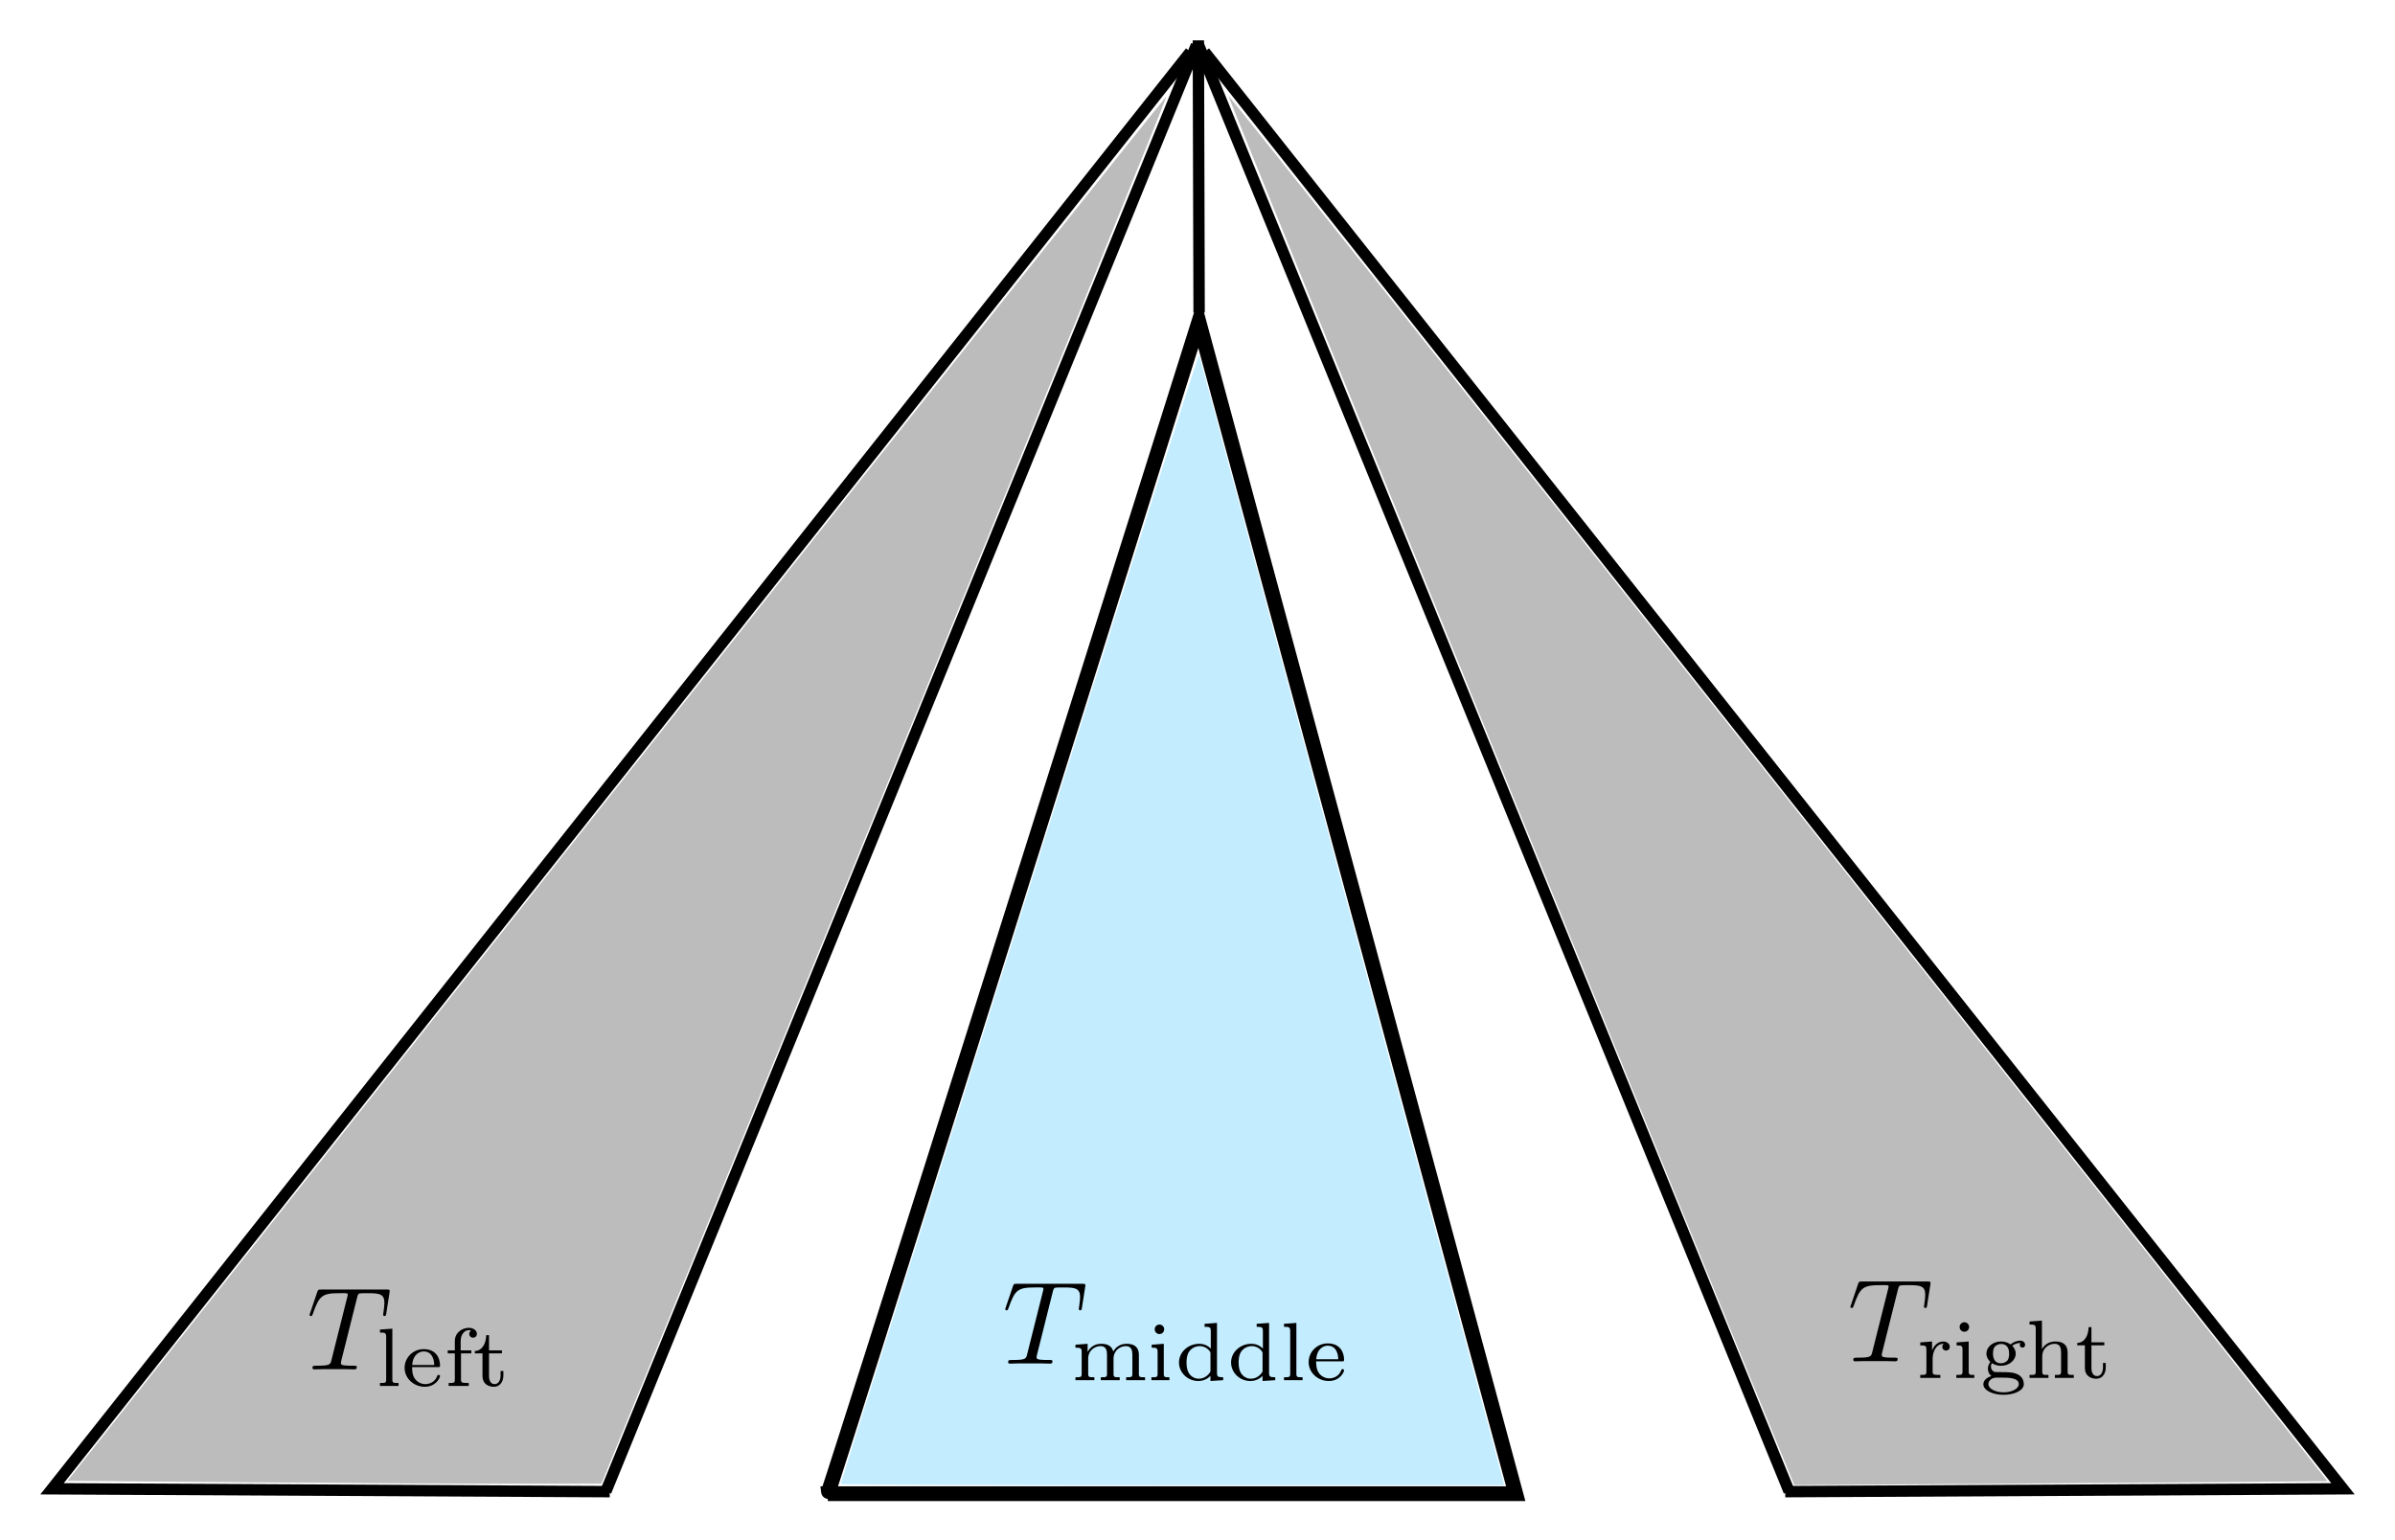 <?xml version="1.0" encoding="UTF-8" standalone="no"?>
<!-- Created with Inkscape (http://www.inkscape.org/) -->

<svg
   xmlns:dc="http://purl.org/dc/elements/1.1/"
   xmlns:cc="http://creativecommons.org/ns#"
   xmlns:rdf="http://www.w3.org/1999/02/22-rdf-syntax-ns#"
   xmlns:svg="http://www.w3.org/2000/svg"
   xmlns="http://www.w3.org/2000/svg"
   xmlns:sodipodi="http://sodipodi.sourceforge.net/DTD/sodipodi-0.dtd"
   xmlns:inkscape="http://www.inkscape.org/namespaces/inkscape"
   width="118.757mm"
   height="76.403mm"
   viewBox="0 0 420.794 270.719"
   id="svg2"
   version="1.1"
   inkscape:version="0.91 r13725"
   sodipodi:docname="smallest_tree_construction.svg"
   inkscape:export-filename="/home/nathanael/Dropbox/Talk/2018-10-15-ALGA_Parity_games/img/smallest_tree_construction.png"
   inkscape:export-xdpi="90"
   inkscape:export-ydpi="90">
  <sodipodi:namedview
     id="base"
     pagecolor="#ffffff"
     bordercolor="#666666"
     borderopacity="1.0"
     inkscape:pageopacity="0.0"
     inkscape:pageshadow="2"
     inkscape:zoom="1.979899"
     inkscape:cx="119.51315"
     inkscape:cy="84.356056"
     inkscape:document-units="px"
     inkscape:current-layer="layer1"
     showgrid="false"
     inkscape:window-width="1857"
     inkscape:window-height="1056"
     inkscape:window-x="63"
     inkscape:window-y="24"
     inkscape:window-maximized="1"
     fit-margin-top="2"
     fit-margin-left="2"
     fit-margin-right="2"
     fit-margin-bottom="2" />
  <defs
     id="defs4" />
  <g
     id="layer1"
     inkscape:groupmode="layer"
     inkscape:label="Layer 1"
     transform="translate(-187.698,-473.972)">
    <path
       inkscape:connector-curvature="0"
       id="path4150-5-7-7-8"
       d="m 398.246,481.066 0.133,47.831"
       style="fill:none;fill-rule:evenodd;stroke:#000000;stroke-width:2;stroke-linecap:butt;stroke-linejoin:miter;stroke-miterlimit:4;stroke-dasharray:none;stroke-opacity:1"
       sodipodi:nodetypes="cc" />
    <path
       inkscape:connector-curvature="0"
       id="path4163"
       d="m 398.337,530.504 c -65.198,206.833 -65.198,205.979 -65.198,205.979 l 120.868,0 z"
       style="fill:none;fill-rule:evenodd;stroke:#000000;stroke-width:2.593;stroke-linecap:butt;stroke-linejoin:miter;stroke-miterlimit:4;stroke-dasharray:none;stroke-opacity:1" />
    <g
       transform="translate(-0.505,0.025)"
       id="g4167">
      <path
         sodipodi:nodetypes="cc"
         style="fill:none;fill-rule:evenodd;stroke:#000000;stroke-width:2;stroke-linecap:butt;stroke-linejoin:miter;stroke-miterlimit:4;stroke-dasharray:none;stroke-opacity:1"
         d="M 398.405,481.885 294.654,736.064"
         id="path4150-7-5-3-0-6-1-3"
         inkscape:connector-curvature="0" />
      <path
         style="fill:none;fill-rule:evenodd;stroke:#000000;stroke-width:2;stroke-linecap:butt;stroke-linejoin:miter;stroke-miterlimit:4;stroke-dasharray:none;stroke-opacity:1"
         d="m 295.334,736.105 -97.985,-0.505 200.01,-252.538"
         id="path4165"
         inkscape:connector-curvature="0" />
    </g>
    <g
       transform="matrix(-1,0,0,1,796.695,0.025)"
       id="g4167-3">
      <path
         sodipodi:nodetypes="cc"
         style="fill:none;fill-rule:evenodd;stroke:#000000;stroke-width:2;stroke-linecap:butt;stroke-linejoin:miter;stroke-miterlimit:4;stroke-dasharray:none;stroke-opacity:1"
         d="M 398.405,481.885 294.654,736.064"
         id="path4150-7-5-3-0-6-1-3-6"
         inkscape:connector-curvature="0" />
      <path
         style="fill:none;fill-rule:evenodd;stroke:#000000;stroke-width:2;stroke-linecap:butt;stroke-linejoin:miter;stroke-miterlimit:4;stroke-dasharray:none;stroke-opacity:1"
         d="m 295.334,736.105 -97.985,-0.505 200.01,-252.538"
         id="path4165-7"
         inkscape:connector-curvature="0" />
    </g>
    <path
       style="color:#000000;clip-rule:nonzero;display:inline;overflow:visible;visibility:visible;opacity:1;isolation:auto;mix-blend-mode:normal;color-interpolation:sRGB;color-interpolation-filters:linearRGB;solid-color:#000000;solid-opacity:1;fill:#bcbcbc;fill-opacity:1;fill-rule:nonzero;stroke:none;stroke-width:2;stroke-linecap:butt;stroke-linejoin:miter;stroke-miterlimit:4;stroke-dasharray:none;stroke-dashoffset:0;stroke-opacity:1;color-rendering:auto;image-rendering:auto;shape-rendering:auto;text-rendering:auto;enable-background:accumulate"
       d="m -49.295,260.059 -31.828,-0.262 96.478,-121.822 C 68.417,70.973 111.884,16.312 111.949,16.504 112.013,16.697 89.703,71.631 62.371,138.579 l -49.694,121.723 -15.072,0.009 c -8.29,0.005 -29.394,-0.109 -46.9,-0.253 l 0,2e-5 z"
       id="path4399"
       inkscape:connector-curvature="0"
       transform="translate(280.686,474.43)" />
    <g
       id="g4210"
       transform="translate(124.754,641.852)">
      <g
         word-spacing="normal"
         letter-spacing="normal"
         font-size-adjust="none"
         font-stretch="normal"
         font-weight="normal"
         font-variant="normal"
         font-style="normal"
         stroke-miterlimit="10.433"
         xml:space="preserve"
         transform="matrix(0.416,0,0,-0.416,-72.869,241.683)"
         id="content"
         style="font-style:normal;font-variant:normal;font-weight:normal;font-stretch:normal;letter-spacing:normal;word-spacing:normal;text-anchor:start;fill:none;fill-opacity:1;fill-rule:evenodd;stroke:#000000;stroke-linecap:butt;stroke-linejoin:miter;stroke-miterlimit:10.433;stroke-dasharray:none;stroke-dashoffset:0;stroke-opacity:1"><path
           id="path4213"
           d="m 477.27,436.24 0.03,0.13 0.03,0.12 0.03,0.11 0.03,0.11 0.03,0.11 0.03,0.09 0.03,0.1 0.03,0.08 0.03,0.09 0.03,0.07 0.03,0.08 0.03,0.06 0.03,0.07 0.03,0.06 0.03,0.05 0.03,0.06 0.03,0.04 0.03,0.05 0.04,0.04 0.03,0.04 0.04,0.03 0.03,0.04 0.04,0.03 0.04,0.02 0.04,0.03 0.05,0.02 0.04,0.02 0.05,0.02 0.05,0.02 0.05,0.02 0.05,0.01 0.05,0.02 c 0.45,0.1 2.1,0.1 3.14,0.1 5.04,0 7.28,-0.2 7.28,-4.09 0,-0.74 -0.2,-2.68 -0.4,-3.98 -0.05,-0.2 -0.15,-0.8 -0.15,-0.95 0,-0.3 0.15,-0.64 0.6,-0.64 0.55,0 0.64,0.39 0.74,1.14 l 1.35,8.67 c 0.05,0.2 0.1,0.7 0.1,0.85 0,0.54 -0.5,0.54 -1.35,0.54 l -27.64,0 c -1.2,0 -1.25,-0.05 -1.6,-0.99 l -2.98,-8.77 c -0.05,-0.1 -0.3,-0.8 -0.3,-0.9 0,-0.29 0.25,-0.54 0.59,-0.54 0.5,0 0.55,0.25 0.85,1.04 2.69,7.72 3.98,8.62 11.36,8.62 l 1.94,0 c 1.4,0 1.4,-0.2 1.4,-0.6 0,-0.3 -0.16,-0.9 -0.2,-1.04 l -6.68,-26.61 c -0.45,-1.84 -0.6,-2.39 -5.93,-2.39 -1.79,0 -2.09,0 -2.09,-0.94 0,-0.6 0.55,-0.6 0.85,-0.6 1.34,0 2.74,0.1 4.08,0.1 l 8.37,0 c 1.44,0 2.94,-0.1 4.33,-0.1 0.5,0 1.1,0 1.1,1 0,0.54 -0.4,0.54 -1.69,0.54 -1.25,0 -1.89,0 -3.19,0.1 -1.45,0.15 -1.84,0.3 -1.84,1.1 0,0.05 0,0.3 0.19,1.05 z"
           inkscape:connector-curvature="0"
           style="fill:#000000;stroke-width:0" /><path
           id="path4215"
           d="m 492.18,423.2 -5.23,-0.38 0,-1.26 c 2.34,0 2.62,-0.24 2.62,-1.95 l 0,-17.86 c 0,-1.5 -0.35,-1.5 -2.62,-1.5 l 0,-1.25 7.85,0 0,1.25 c -2.27,0 -2.62,0 -2.62,1.5 z"
           inkscape:connector-curvature="0"
           style="fill:#000000;stroke-width:0" /><path
           id="path4217"
           d="m 511.34,406.95 0.07,0 0.07,0 0.06,0 0.06,0 0.05,0 0.06,0 0.05,0.01 0.04,0 0.05,0.01 0.04,0 0.04,0.01 0.04,0.01 0.04,0.01 0.03,0.01 0.04,0.02 0.03,0.02 0.02,0.01 0.03,0.03 0.02,0.02 0.02,0.03 0.02,0.03 0.02,0.03 0.02,0.03 0,0.02 0.01,0.02 0.01,0.02 0,0.03 0.01,0.02 0,0.02 0.01,0.03 0,0.02 0,0.03 0.01,0.02 0,0.03 0,0.03 0.01,0.03 0,0.03 0,0.04 0,0.03 0,0.03 0,0.04 c 0,3.07 -1.71,6.83 -6.91,6.83 -4.56,0 -8.05,-3.62 -8.05,-7.91 0,-4.43 3.87,-7.99 8.51,-7.99 4.7,0 6.45,3.77 6.45,4.53 0,0.14 -0.07,0.49 -0.59,0.49 -0.46,0 -0.53,-0.21 -0.63,-0.56 -1.08,-2.82 -3.73,-3.34 -4.99,-3.34 -1.64,0 -3.21,0.73 -4.25,2.05 -1.29,1.64 -1.33,3.77 -1.33,5.13 l 0.04,0.91 c 0.38,4.91 3.52,5.71 4.84,5.71 4.29,0 4.43,-4.84 4.47,-5.71 l -9.31,0 -0.04,-0.91 z"
           inkscape:connector-curvature="0"
           style="fill:#000000;stroke-width:0" /><path
           id="path4219"
           d="m 521.18,412.77 4.36,0 0,1.26 -4.5,0 0,3.9 c 0,3.18 1.89,4.64 3.39,4.64 0.31,0 0.66,-0.07 1.01,-0.17 -0.49,-0.28 -0.77,-0.84 -0.77,-1.4 0,-0.94 0.66,-1.6 1.6,-1.6 0.95,0 1.61,0.66 1.61,1.6 0,1.5 -1.5,2.55 -3.42,2.55 -2.75,0 -5.89,-1.96 -5.89,-5.62 l 0,-3.9 -3,0 0,-1.26 3,0 0,-11.02 c 0,-1.5 -0.35,-1.5 -2.62,-1.5 l 0,-1.25 8.51,0 0,1.25 -0.7,0 c -2.58,0 -2.58,0.39 -2.58,1.57 z"
           inkscape:connector-curvature="0"
           style="fill:#000000;stroke-width:0" /><path
           id="path4221"
           d="m 533.01,412.77 5.44,0 0,1.26 -5.44,0 0,6.42 -1.19,0 c -0.03,-3.15 -1.46,-6.59 -4.81,-6.7 l 0,-0.98 3.24,0 0,-9.41 c 0,-3.91 2.93,-4.71 4.89,-4.71 2.33,0 3.93,1.99 3.93,4.74 l 0,1.92 -1.18,0 0,-1.88 c 0,-2.37 -1.12,-3.66 -2.48,-3.66 -2.4,0 -2.4,2.93 -2.4,3.55 z"
           inkscape:connector-curvature="0"
           style="fill:#000000;stroke-width:0" /></g>    </g>
    <path
       style="color:#000000;clip-rule:nonzero;display:inline;overflow:visible;visibility:visible;opacity:1;isolation:auto;mix-blend-mode:normal;color-interpolation:sRGB;color-interpolation-filters:linearRGB;solid-color:#000000;solid-opacity:1;fill:#bcbcbc;fill-opacity:1;fill-rule:nonzero;stroke:none;stroke-width:2;stroke-linecap:butt;stroke-linejoin:miter;stroke-miterlimit:4;stroke-dasharray:none;stroke-dashoffset:0;stroke-opacity:1;color-rendering:auto;image-rendering:auto;shape-rendering:auto;text-rendering:auto;enable-background:accumulate"
       d="M 220.766,256.887 C 210.405,231.886 122.68,16.445 122.808,16.317 c 0.096,-0.096 43.603,54.648 96.683,121.653 53.08,67.005 96.483,121.852 96.45,121.883 -0.033,0.031 -21.119,0.199 -46.86,0.373 l -46.801,0.317 -1.515,-3.656 z"
       id="path4401"
       inkscape:connector-curvature="0"
       transform="translate(280.686,474.43)" />
    <g
       id="g4343"
       transform="translate(395.475,640.437)">
      <g
         word-spacing="normal"
         letter-spacing="normal"
         font-size-adjust="none"
         font-stretch="normal"
         font-weight="normal"
         font-variant="normal"
         font-style="normal"
         stroke-miterlimit="10.433"
         xml:space="preserve"
         transform="matrix(0.416,0,0,-0.416,-72.869,241.683)"
         id="g4345"
         style="font-style:normal;font-variant:normal;font-weight:normal;font-stretch:normal;letter-spacing:normal;word-spacing:normal;text-anchor:start;fill:none;fill-opacity:1;fill-rule:evenodd;stroke:#000000;stroke-linecap:butt;stroke-linejoin:miter;stroke-miterlimit:10.433;stroke-dasharray:none;stroke-dashoffset:0;stroke-opacity:1"><path
           id="path4347"
           d="m 477.27,436.24 0.03,0.13 0.03,0.12 0.03,0.11 0.03,0.11 0.03,0.11 0.03,0.09 0.03,0.1 0.03,0.08 0.03,0.09 0.03,0.07 0.03,0.08 0.03,0.06 0.03,0.07 0.03,0.06 0.03,0.05 0.03,0.06 0.03,0.04 0.03,0.05 0.04,0.04 0.03,0.04 0.04,0.03 0.03,0.04 0.04,0.03 0.04,0.02 0.04,0.03 0.05,0.02 0.04,0.02 0.05,0.02 0.05,0.02 0.05,0.02 0.05,0.01 0.05,0.02 c 0.45,0.1 2.1,0.1 3.14,0.1 5.04,0 7.28,-0.2 7.28,-4.09 0,-0.74 -0.2,-2.68 -0.4,-3.98 -0.05,-0.2 -0.15,-0.8 -0.15,-0.95 0,-0.3 0.15,-0.64 0.6,-0.64 0.55,0 0.64,0.39 0.74,1.14 l 1.35,8.67 c 0.05,0.2 0.1,0.7 0.1,0.85 0,0.54 -0.5,0.54 -1.35,0.54 l -27.64,0 c -1.2,0 -1.25,-0.05 -1.6,-0.99 l -2.98,-8.77 c -0.05,-0.1 -0.3,-0.8 -0.3,-0.9 0,-0.29 0.25,-0.54 0.59,-0.54 0.5,0 0.55,0.25 0.85,1.04 2.69,7.72 3.98,8.62 11.36,8.62 l 1.94,0 c 1.4,0 1.4,-0.2 1.4,-0.6 0,-0.3 -0.16,-0.9 -0.2,-1.04 l -6.68,-26.61 c -0.45,-1.84 -0.6,-2.39 -5.93,-2.39 -1.79,0 -2.09,0 -2.09,-0.94 0,-0.6 0.55,-0.6 0.85,-0.6 1.34,0 2.74,0.1 4.08,0.1 l 8.37,0 c 1.44,0 2.94,-0.1 4.33,-0.1 0.5,0 1.1,0 1.1,1 0,0.54 -0.4,0.54 -1.69,0.54 -1.25,0 -1.89,0 -3.19,0.1 -1.45,0.15 -1.84,0.3 -1.84,1.1 0,0.05 0,0.3 0.19,1.05 z"
           inkscape:connector-curvature="0"
           style="fill:#000000;stroke-width:0" /><path
           id="path4349"
           d="m 491.94,406.95 0,0.28 0.01,0.27 0.02,0.29 0.03,0.28 0.04,0.28 0.05,0.28 0.05,0.28 0.06,0.28 0.07,0.28 0.09,0.27 0.08,0.27 0.1,0.27 0.11,0.26 0.12,0.25 0.13,0.25 0.13,0.23 0.15,0.23 0.16,0.22 0.16,0.21 0.18,0.2 0.18,0.19 0.2,0.18 0.21,0.16 0.22,0.15 0.22,0.13 0.24,0.12 0.25,0.1 0.26,0.08 0.27,0.07 0.28,0.05 0.3,0.03 0.3,0.01 c -0.31,-0.24 -0.59,-0.7 -0.59,-1.26 0,-1.14 0.91,-1.6 1.57,-1.6 0.84,0 1.6,0.56 1.6,1.6 0,1.19 -1.12,2.24 -2.75,2.24 -1.74,0 -3.66,-1.08 -4.71,-3.74 l -0.03,0 0,3.74 -4.99,-0.39 0,-1.25 c 2.33,0 2.61,-0.24 2.61,-1.95 l 0,-9.04 c 0,-1.5 -0.34,-1.5 -2.61,-1.5 l 0,-1.25 8.5,0 0,1.25 -0.69,0 c -2.58,0 -2.58,0.39 -2.58,1.57 z"
           inkscape:connector-curvature="0"
           style="fill:#000000;stroke-width:0" /><path
           id="path4351"
           d="m 507.36,420.52 -0.01,0.09 0,0.09 -0.02,0.1 -0.01,0.09 -0.02,0.09 -0.03,0.09 -0.03,0.09 -0.03,0.09 -0.04,0.09 -0.04,0.08 -0.05,0.09 -0.05,0.08 -0.06,0.08 -0.05,0.07 -0.07,0.08 -0.06,0.07 -0.07,0.06 -0.07,0.07 -0.08,0.06 -0.07,0.06 -0.09,0.05 -0.08,0.05 -0.09,0.05 -0.09,0.04 -0.09,0.04 -0.1,0.03 -0.1,0.03 -0.1,0.03 -0.1,0.02 -0.11,0.01 -0.1,0.01 -0.11,0 c -1.05,0 -1.99,-0.84 -1.99,-1.98 0,-1.26 1.01,-2.03 1.99,-2.03 1.11,0 2.02,0.87 2.02,2.03 z"
           inkscape:connector-curvature="0"
           style="fill:#000000;stroke-width:0" /><path
           id="path4353"
           d="m 502.06,413.99 0,-1.25 c 2.19,0 2.51,-0.21 2.51,-1.92 l 0,-9.07 c 0,-1.5 -0.35,-1.5 -2.62,-1.5 l 0,-1.25 7.6,0 0,1.25 c -2.02,0 -2.37,0 -2.37,1.47 l 0,12.66 z"
           inkscape:connector-curvature="0"
           style="fill:#000000;stroke-width:0" /><path
           id="path4355"
           d="m 517.02,405.21 0.05,-0.03 0.06,-0.04 0.06,-0.03 0.06,-0.04 0.07,-0.04 0.07,-0.04 0.08,-0.04 0.08,-0.04 0.09,-0.05 0.09,-0.04 0.09,-0.05 0.1,-0.04 0.1,-0.05 0.11,-0.04 0.11,-0.05 0.12,-0.04 0.12,-0.04 0.12,-0.05 0.13,-0.04 0.14,-0.03 0.14,-0.04 0.14,-0.04 0.15,-0.03 0.15,-0.03 0.15,-0.03 0.16,-0.02 0.17,-0.02 0.17,-0.02 0.17,-0.02 0.18,-0.01 0.18,0 0.19,-0.01 0.03,1.05 c -3.41,0 -3.41,3.35 -3.41,4.08 0,0.56 0,1.95 0.7,2.86 0.48,0.59 1.43,1.22 2.68,1.22 3.42,0 3.42,-3.35 3.42,-4.08 0,-0.55 0,-1.95 -0.7,-2.86 -0.49,-0.59 -1.43,-1.22 -2.69,-1.22 l 0,0 -0.03,-1.05 c 3.59,0 6.21,2.41 6.21,5.13 0,1.36 -0.63,2.44 -1.47,3.35 1.57,1.11 2.93,1.15 3.53,1.15 -0.14,-0.14 -0.32,-0.28 -0.32,-0.84 0,-0.7 0.53,-1.11 1.12,-1.11 0.49,0 1.11,0.34 1.11,1.15 0,0.8 -0.66,1.78 -2.05,1.78 -0.53,0 -2.41,-0.11 -4.05,-1.61 -1.05,0.77 -2.51,1.26 -4.05,1.26 -3.58,0 -6.2,-2.41 -6.2,-5.13 0,-1.36 0.7,-2.61 1.67,-3.52 -0.28,-0.32 -1.04,-1.46 -1.04,-2.82 0,-0.46 0.1,-2.1 1.46,-3.11 -1.57,-0.52 -3.38,-1.67 -3.38,-3.48 0,-2.55 3.84,-4.47 8.54,-4.47 l 0,1.05 c -3.66,0 -6.41,1.64 -6.41,3.45 0,1.22 1.11,2.72 3.35,2.76 l 2.01,0 c 3.11,0 7.47,0 7.47,-2.76 0,-1.85 -2.76,-3.45 -6.42,-3.45 l 0,-1.05 c 4.43,0 8.55,1.74 8.55,4.54 0,1.04 -0.42,2.92 -2.34,3.97 -2.06,1.08 -4.11,1.08 -7.5,1.08 -0.77,0 -2.02,0 -2.3,0.04 -1.11,0.24 -1.74,1.29 -1.74,2.3 0,0.87 0.24,1.15 0.45,1.43 z"
           inkscape:connector-curvature="0"
           style="fill:#000000;stroke-width:0" /><path
           id="path4357"
           d="m 548.96,409.57 -0.01,0.28 -0.01,0.27 -0.02,0.27 -0.03,0.25 -0.05,0.25 -0.05,0.25 -0.06,0.23 -0.07,0.23 -0.08,0.22 -0.08,0.21 -0.1,0.2 -0.11,0.19 -0.12,0.19 -0.14,0.17 -0.14,0.17 -0.15,0.16 -0.16,0.15 -0.18,0.14 -0.18,0.13 -0.2,0.13 -0.21,0.11 -0.22,0.1 -0.23,0.1 -0.24,0.08 -0.26,0.08 -0.27,0.06 -0.28,0.06 -0.29,0.05 -0.3,0.03 -0.32,0.03 -0.33,0.01 -0.34,0.01 c -3.11,0 -4.82,-1.85 -5.58,-3.18 l -0.04,0 0,12 -5.23,-0.38 0,-1.26 c 2.34,0 2.62,-0.24 2.62,-1.95 l 0,-17.86 c 0,-1.5 -0.35,-1.5 -2.62,-1.5 l 0,-1.25 7.99,0 0,1.25 c -2.27,0 -2.62,0 -2.62,1.5 l 0,6.28 c 0,3.66 2.9,5.37 5.2,5.37 2.44,0 2.75,-1.92 2.75,-3.7 l 0,-7.95 c 0,-1.5 -0.35,-1.5 -2.61,-1.5 l 0,-1.25 7.98,0 0,1.25 c -2.27,0 -2.61,0 -2.61,1.5 z"
           inkscape:connector-curvature="0"
           style="fill:#000000;stroke-width:0" /><path
           id="path4359"
           d="m 559.01,412.77 5.44,0 0,1.26 -5.44,0 0,6.42 -1.19,0 c -0.03,-3.15 -1.46,-6.59 -4.81,-6.7 l 0,-0.98 3.24,0 0,-9.41 c 0,-3.91 2.93,-4.71 4.89,-4.71 2.33,0 3.93,1.99 3.93,4.74 l 0,1.92 -1.18,0 0,-1.88 c 0,-2.37 -1.12,-3.66 -2.48,-3.66 -2.4,0 -2.4,2.93 -2.4,3.55 z"
           inkscape:connector-curvature="0"
           style="fill:#000000;stroke-width:0" /></g>    </g>
    <path
       style="color:#000000;clip-rule:nonzero;display:inline;overflow:visible;visibility:visible;opacity:1;isolation:auto;mix-blend-mode:normal;color-interpolation:sRGB;color-interpolation-filters:linearRGB;solid-color:#000000;solid-opacity:1;fill:#c3edff;fill-opacity:1;fill-rule:nonzero;stroke:none;stroke-width:2;stroke-linecap:butt;stroke-linejoin:round;stroke-miterlimit:4;stroke-dasharray:none;stroke-dashoffset:0;stroke-opacity:1;color-rendering:auto;image-rendering:auto;shape-rendering:auto;text-rendering:auto;enable-background:accumulate"
       d="m 147.696,260.819 c 0,-0.107 3.714,-11.869 8.253,-26.138 4.539,-14.269 18.683,-58.971 31.431,-99.338 12.748,-40.367 23.228,-73.209 23.29,-72.984 0.53,1.935 51.541,190.866 52.443,194.233 l 1.184,4.419 -58.3,0 c -32.065,0 -58.3,-0.087 -58.3,-0.194 z"
       id="path4175"
       inkscape:connector-curvature="0"
       transform="translate(187.698,473.972)" />
    <g
       id="g4263"
       transform="translate(246.982,640.842)"
       style="stroke:#000000;stroke-opacity:1">
      <g
         id="g4265"
         transform="matrix(0.416,0,0,-0.416,-72.869,241.683)"
         xml:space="preserve"
         stroke-miterlimit="10.433"
         font-style="normal"
         font-variant="normal"
         font-weight="normal"
         font-stretch="normal"
         font-size-adjust="none"
         letter-spacing="normal"
         word-spacing="normal"
         style="font-style:normal;font-variant:normal;font-weight:normal;font-stretch:normal;letter-spacing:normal;word-spacing:normal;text-anchor:start;fill:none;fill-opacity:1;fill-rule:evenodd;stroke:#000000;stroke-linecap:butt;stroke-linejoin:miter;stroke-miterlimit:10.433;stroke-dasharray:none;stroke-dashoffset:0;stroke-opacity:1"><path
           d="m 477.27,436.24 0.03,0.13 0.03,0.12 0.03,0.11 0.03,0.11 0.03,0.11 0.03,0.09 0.03,0.1 0.03,0.08 0.03,0.09 0.03,0.07 0.03,0.08 0.03,0.06 0.03,0.07 0.03,0.06 0.03,0.05 0.03,0.06 0.03,0.04 0.03,0.05 0.04,0.04 0.03,0.04 0.04,0.03 0.03,0.04 0.04,0.03 0.04,0.02 0.04,0.03 0.05,0.02 0.04,0.02 0.05,0.02 0.05,0.02 0.05,0.02 0.05,0.01 0.05,0.02 c 0.45,0.1 2.1,0.1 3.14,0.1 5.04,0 7.28,-0.2 7.28,-4.09 0,-0.74 -0.2,-2.68 -0.4,-3.98 -0.05,-0.2 -0.15,-0.8 -0.15,-0.95 0,-0.3 0.15,-0.64 0.6,-0.64 0.55,0 0.64,0.39 0.74,1.14 l 1.35,8.67 c 0.05,0.2 0.1,0.7 0.1,0.85 0,0.54 -0.5,0.54 -1.35,0.54 l -27.64,0 c -1.2,0 -1.25,-0.05 -1.6,-0.99 l -2.98,-8.77 c -0.05,-0.1 -0.3,-0.8 -0.3,-0.9 0,-0.29 0.25,-0.54 0.59,-0.54 0.5,0 0.55,0.25 0.85,1.04 2.69,7.72 3.98,8.62 11.36,8.62 l 1.94,0 c 1.4,0 1.4,-0.2 1.4,-0.6 0,-0.3 -0.16,-0.9 -0.2,-1.04 l -6.68,-26.61 c -0.45,-1.84 -0.6,-2.39 -5.93,-2.39 -1.79,0 -2.09,0 -2.09,-0.94 0,-0.6 0.55,-0.6 0.85,-0.6 1.34,0 2.74,0.1 4.08,0.1 l 8.37,0 c 1.44,0 2.94,-0.1 4.33,-0.1 0.5,0 1.1,0 1.1,1 0,0.54 -0.4,0.54 -1.69,0.54 -1.25,0 -1.89,0 -3.19,0.1 -1.45,0.15 -1.84,0.3 -1.84,1.1 0,0.05 0,0.3 0.19,1.05 z"
           id="path4267"
           inkscape:connector-curvature="0"
           style="fill:#000000;stroke:#000000;stroke-width:0;stroke-opacity:1" /><path
           d="m 513.66,409.57 0,0.28 -0.01,0.27 -0.03,0.27 -0.03,0.25 -0.04,0.25 -0.05,0.25 -0.06,0.23 -0.07,0.23 -0.08,0.22 -0.09,0.21 -0.1,0.2 -0.11,0.19 -0.12,0.19 -0.13,0.17 -0.14,0.17 -0.15,0.16 -0.17,0.15 -0.17,0.14 -0.19,0.13 -0.19,0.13 -0.21,0.11 -0.22,0.1 -0.23,0.1 -0.25,0.08 -0.25,0.08 -0.27,0.06 -0.28,0.06 -0.29,0.05 -0.31,0.03 -0.31,0.03 -0.33,0.01 -0.35,0.01 c -2.75,0 -4.64,-1.5 -5.58,-3.25 -0.69,2.48 -2.58,3.25 -5.12,3.25 -2.86,0 -4.71,-1.57 -5.69,-3.38 l -0.03,0 0,3.38 -5.13,-0.39 0,-1.25 c 2.34,0 2.62,-0.24 2.62,-1.95 l 0,-9.04 c 0,-1.5 -0.35,-1.5 -2.62,-1.5 l 0,-1.25 7.99,0 0,1.25 c -2.27,0 -2.62,0 -2.62,1.5 l 0,6.28 c 0,3.66 2.9,5.37 5.2,5.37 2.44,0 2.75,-1.92 2.75,-3.7 l 0,-7.95 c 0,-1.5 -0.34,-1.5 -2.61,-1.5 l 0,-1.25 7.98,0 0,1.25 c -2.27,0 -2.61,0 -2.61,1.5 l 0,6.28 c 0,3.66 2.89,5.37 5.19,5.37 2.44,0 2.76,-1.92 2.76,-3.7 l 0,-7.95 c 0,-1.5 -0.35,-1.5 -2.62,-1.5 l 0,-1.25 7.99,0 0,1.25 c -2.27,0 -2.62,0 -2.62,1.5 z"
           id="path4269"
           inkscape:connector-curvature="0"
           style="fill:#000000;stroke:#000000;stroke-width:0;stroke-opacity:1" /><path
           d="m 524.35,420.52 0,0.09 0,0.09 -0.02,0.1 -0.01,0.09 -0.02,0.09 -0.03,0.09 -0.03,0.09 -0.03,0.09 -0.04,0.09 -0.04,0.08 -0.05,0.09 -0.05,0.08 -0.06,0.08 -0.05,0.07 -0.07,0.08 -0.06,0.07 -0.07,0.06 -0.07,0.07 -0.08,0.06 -0.07,0.06 -0.09,0.05 -0.08,0.05 -0.09,0.05 -0.09,0.04 -0.09,0.04 -0.1,0.03 -0.1,0.03 -0.1,0.03 -0.1,0.02 -0.11,0.01 -0.1,0.01 -0.11,0 c -1.05,0 -1.99,-0.84 -1.99,-1.98 0,-1.26 1.01,-2.03 1.99,-2.03 1.11,0 2.01,0.87 2.01,2.03 z"
           id="path4271"
           inkscape:connector-curvature="0"
           style="fill:#000000;stroke:#000000;stroke-width:0;stroke-opacity:1" /><path
           d="m 519.06,413.99 0,-1.25 c 2.19,0 2.51,-0.21 2.51,-1.92 l 0,-9.07 c 0,-1.5 -0.35,-1.5 -2.62,-1.5 l 0,-1.25 7.6,0 0,1.25 c -2.02,0 -2.37,0 -2.37,1.47 l 0,12.66 z"
           id="path4273"
           inkscape:connector-curvature="0"
           style="fill:#000000;stroke:#000000;stroke-width:0;stroke-opacity:1" /><path
           d="m 541.41,422.82 0,-1.26 c 2.34,0 2.62,-0.24 2.62,-1.95 l 0,-7.22 c -1.29,1.25 -2.96,1.99 -4.88,1.99 l 0.17,-0.98 c 1.68,0 3.18,-0.77 4.15,-2.02 0.42,-0.56 0.42,-0.59 0.42,-1.26 l 0,-7.46 c -0.91,-1.64 -2.69,-3.03 -4.95,-3.03 -1.96,0 -3.35,1.15 -4.04,2.16 -0.7,1.05 -1.12,2.44 -1.12,4.67 0,0.81 0,3.42 1.43,5.06 1.39,1.57 3.1,1.88 4.11,1.88 l -0.17,0.98 c -4.64,0 -8.55,-3.49 -8.55,-7.88 0,-4.36 3.7,-7.85 8.13,-7.85 2.86,0 4.57,1.54 5.16,2.16 l 0,-2.16 5.37,0.35 0,1.25 c -2.34,0 -2.61,0.25 -2.61,1.96 l 0,20.99 z"
           id="path4275"
           inkscape:connector-curvature="0"
           style="fill:#000000;stroke:#000000;stroke-width:0;stroke-opacity:1" /><path
           d="m 563.41,422.82 0,-1.26 c 2.34,0 2.62,-0.24 2.62,-1.95 l 0,-7.22 c -1.29,1.25 -2.96,1.99 -4.88,1.99 l 0.17,-0.98 c 1.68,0 3.18,-0.77 4.15,-2.02 0.42,-0.56 0.42,-0.59 0.42,-1.26 l 0,-7.46 c -0.91,-1.64 -2.69,-3.03 -4.95,-3.03 -1.96,0 -3.35,1.15 -4.04,2.16 -0.7,1.05 -1.12,2.44 -1.12,4.67 0,0.81 0,3.42 1.43,5.06 1.39,1.57 3.1,1.88 4.11,1.88 l -0.17,0.98 c -4.64,0 -8.55,-3.49 -8.55,-7.88 0,-4.36 3.7,-7.85 8.13,-7.85 2.86,0 4.57,1.54 5.16,2.16 l 0,-2.16 5.37,0.35 0,1.25 c -2.34,0 -2.61,0.25 -2.61,1.96 l 0,20.99 z"
           id="path4277"
           inkscape:connector-curvature="0"
           style="fill:#000000;stroke:#000000;stroke-width:0;stroke-opacity:1" /><path
           d="m 580.18,423.2 -5.23,-0.38 0,-1.26 c 2.34,0 2.62,-0.24 2.62,-1.95 l 0,-17.86 c 0,-1.5 -0.35,-1.5 -2.62,-1.5 l 0,-1.25 7.85,0 0,1.25 c -2.27,0 -2.62,0 -2.62,1.5 z"
           id="path4279"
           inkscape:connector-curvature="0"
           style="fill:#000000;stroke:#000000;stroke-width:0;stroke-opacity:1" /><path
           d="m 599.34,406.95 0.07,0 0.07,0 0.06,0 0.06,0 0.05,0 0.06,0 0.05,0.01 0.04,0 0.05,0.01 0.04,0 0.04,0.01 0.04,0.01 0.04,0.01 0.03,0.01 0.04,0.02 0.03,0.02 0.02,0.01 0.03,0.03 0.02,0.02 0.02,0.03 0.02,0.03 0.02,0.03 0.02,0.03 0,0.02 0.01,0.02 0.01,0.02 0,0.03 0.01,0.02 0,0.02 0.01,0.03 0,0.02 0,0.03 0.01,0.02 0,0.03 0,0.03 0.01,0.03 0,0.03 0,0.04 0,0.03 0,0.03 0,0.04 c 0,3.07 -1.71,6.83 -6.91,6.83 -4.56,0 -8.05,-3.62 -8.05,-7.91 0,-4.43 3.87,-7.99 8.51,-7.99 4.7,0 6.45,3.77 6.45,4.53 0,0.14 -0.07,0.49 -0.59,0.49 -0.46,0 -0.53,-0.21 -0.63,-0.56 -1.08,-2.82 -3.73,-3.34 -4.99,-3.34 -1.64,0 -3.21,0.73 -4.25,2.05 -1.29,1.64 -1.33,3.77 -1.33,5.13 l 0.04,0.91 c 0.38,4.91 3.52,5.71 4.84,5.71 4.29,0 4.43,-4.84 4.47,-5.71 l -9.31,0 -0.04,-0.91 z"
           id="path4281"
           inkscape:connector-curvature="0"
           style="fill:#000000;stroke:#000000;stroke-width:0;stroke-opacity:1" /></g>    </g>
  </g>
</svg>
